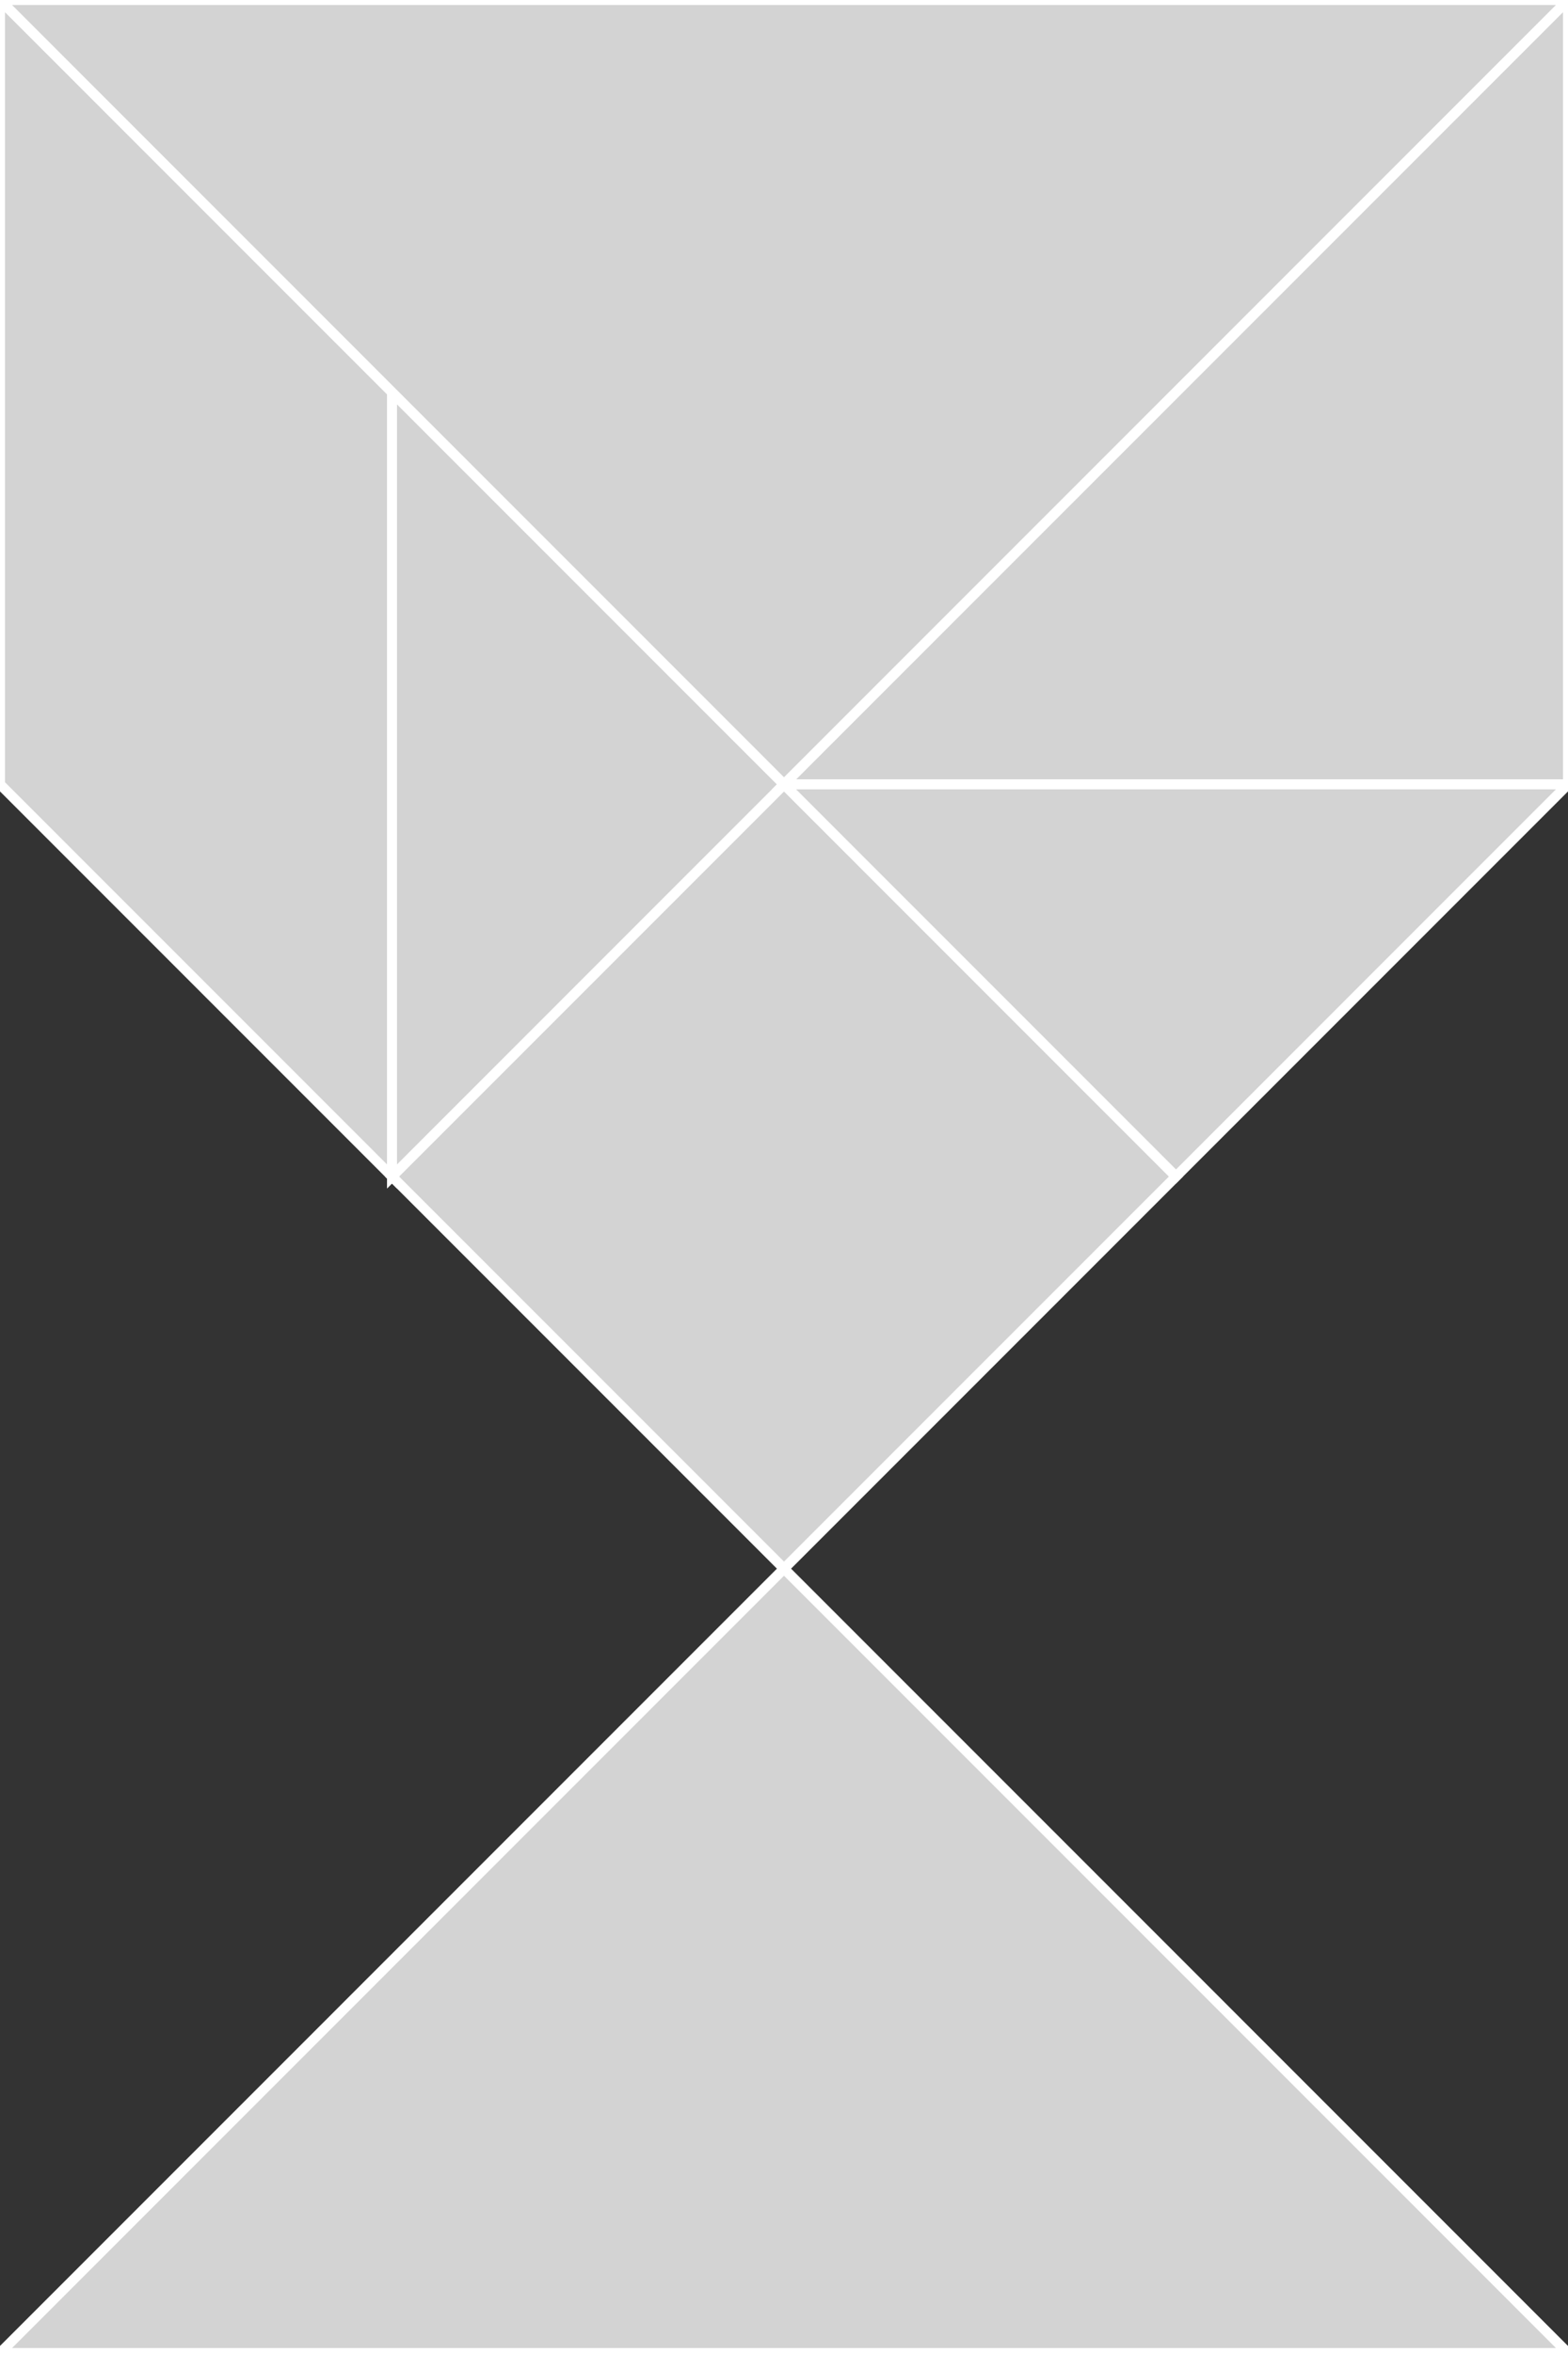 <?xml version="1.0" encoding="utf-8"?>
<svg baseProfile="full" height="100%" version="1.1" viewBox="0 0 156.818 235.228" width="100%" xmlns="http://www.w3.org/2000/svg" xmlns:ev="http://www.w3.org/2001/xml-events" xmlns:xlink="http://www.w3.org/1999/xlink"><rect x="0" y="0" width="156.818" height="235.228" fill="#333333" stroke="none"/><defs/><polygon fill="lightgray" id="1" points="39.205,117.614 78.409,78.409 117.614,117.614 78.409,156.818" stroke="white" strokewidth="1"/><polygon fill="lightgray" id="2" points="7.105427357601002e-15,78.409 7.105427357601002e-15,0.0 39.205,39.205 39.205,117.614" stroke="white" strokewidth="1"/><polygon fill="lightgray" id="3" points="117.614,117.614 156.818,78.409 78.409,78.409" stroke="white" strokewidth="1"/><polygon fill="lightgray" id="4" points="39.205,117.614 78.409,78.409 39.205,39.205" stroke="white" strokewidth="1"/><polygon fill="lightgray" id="5" points="156.818,78.409 78.409,78.409 156.818,2.842170943040401e-14" stroke="white" strokewidth="1"/><polygon fill="lightgray" id="6" points="78.409,78.409 0.0,1.4210854715202004e-14 156.818,1.4210854715202004e-14" stroke="white" strokewidth="1"/><polygon fill="lightgray" id="7" points="0.0,235.228 156.818,235.228 78.409,156.818" stroke="white" strokewidth="1"/></svg>